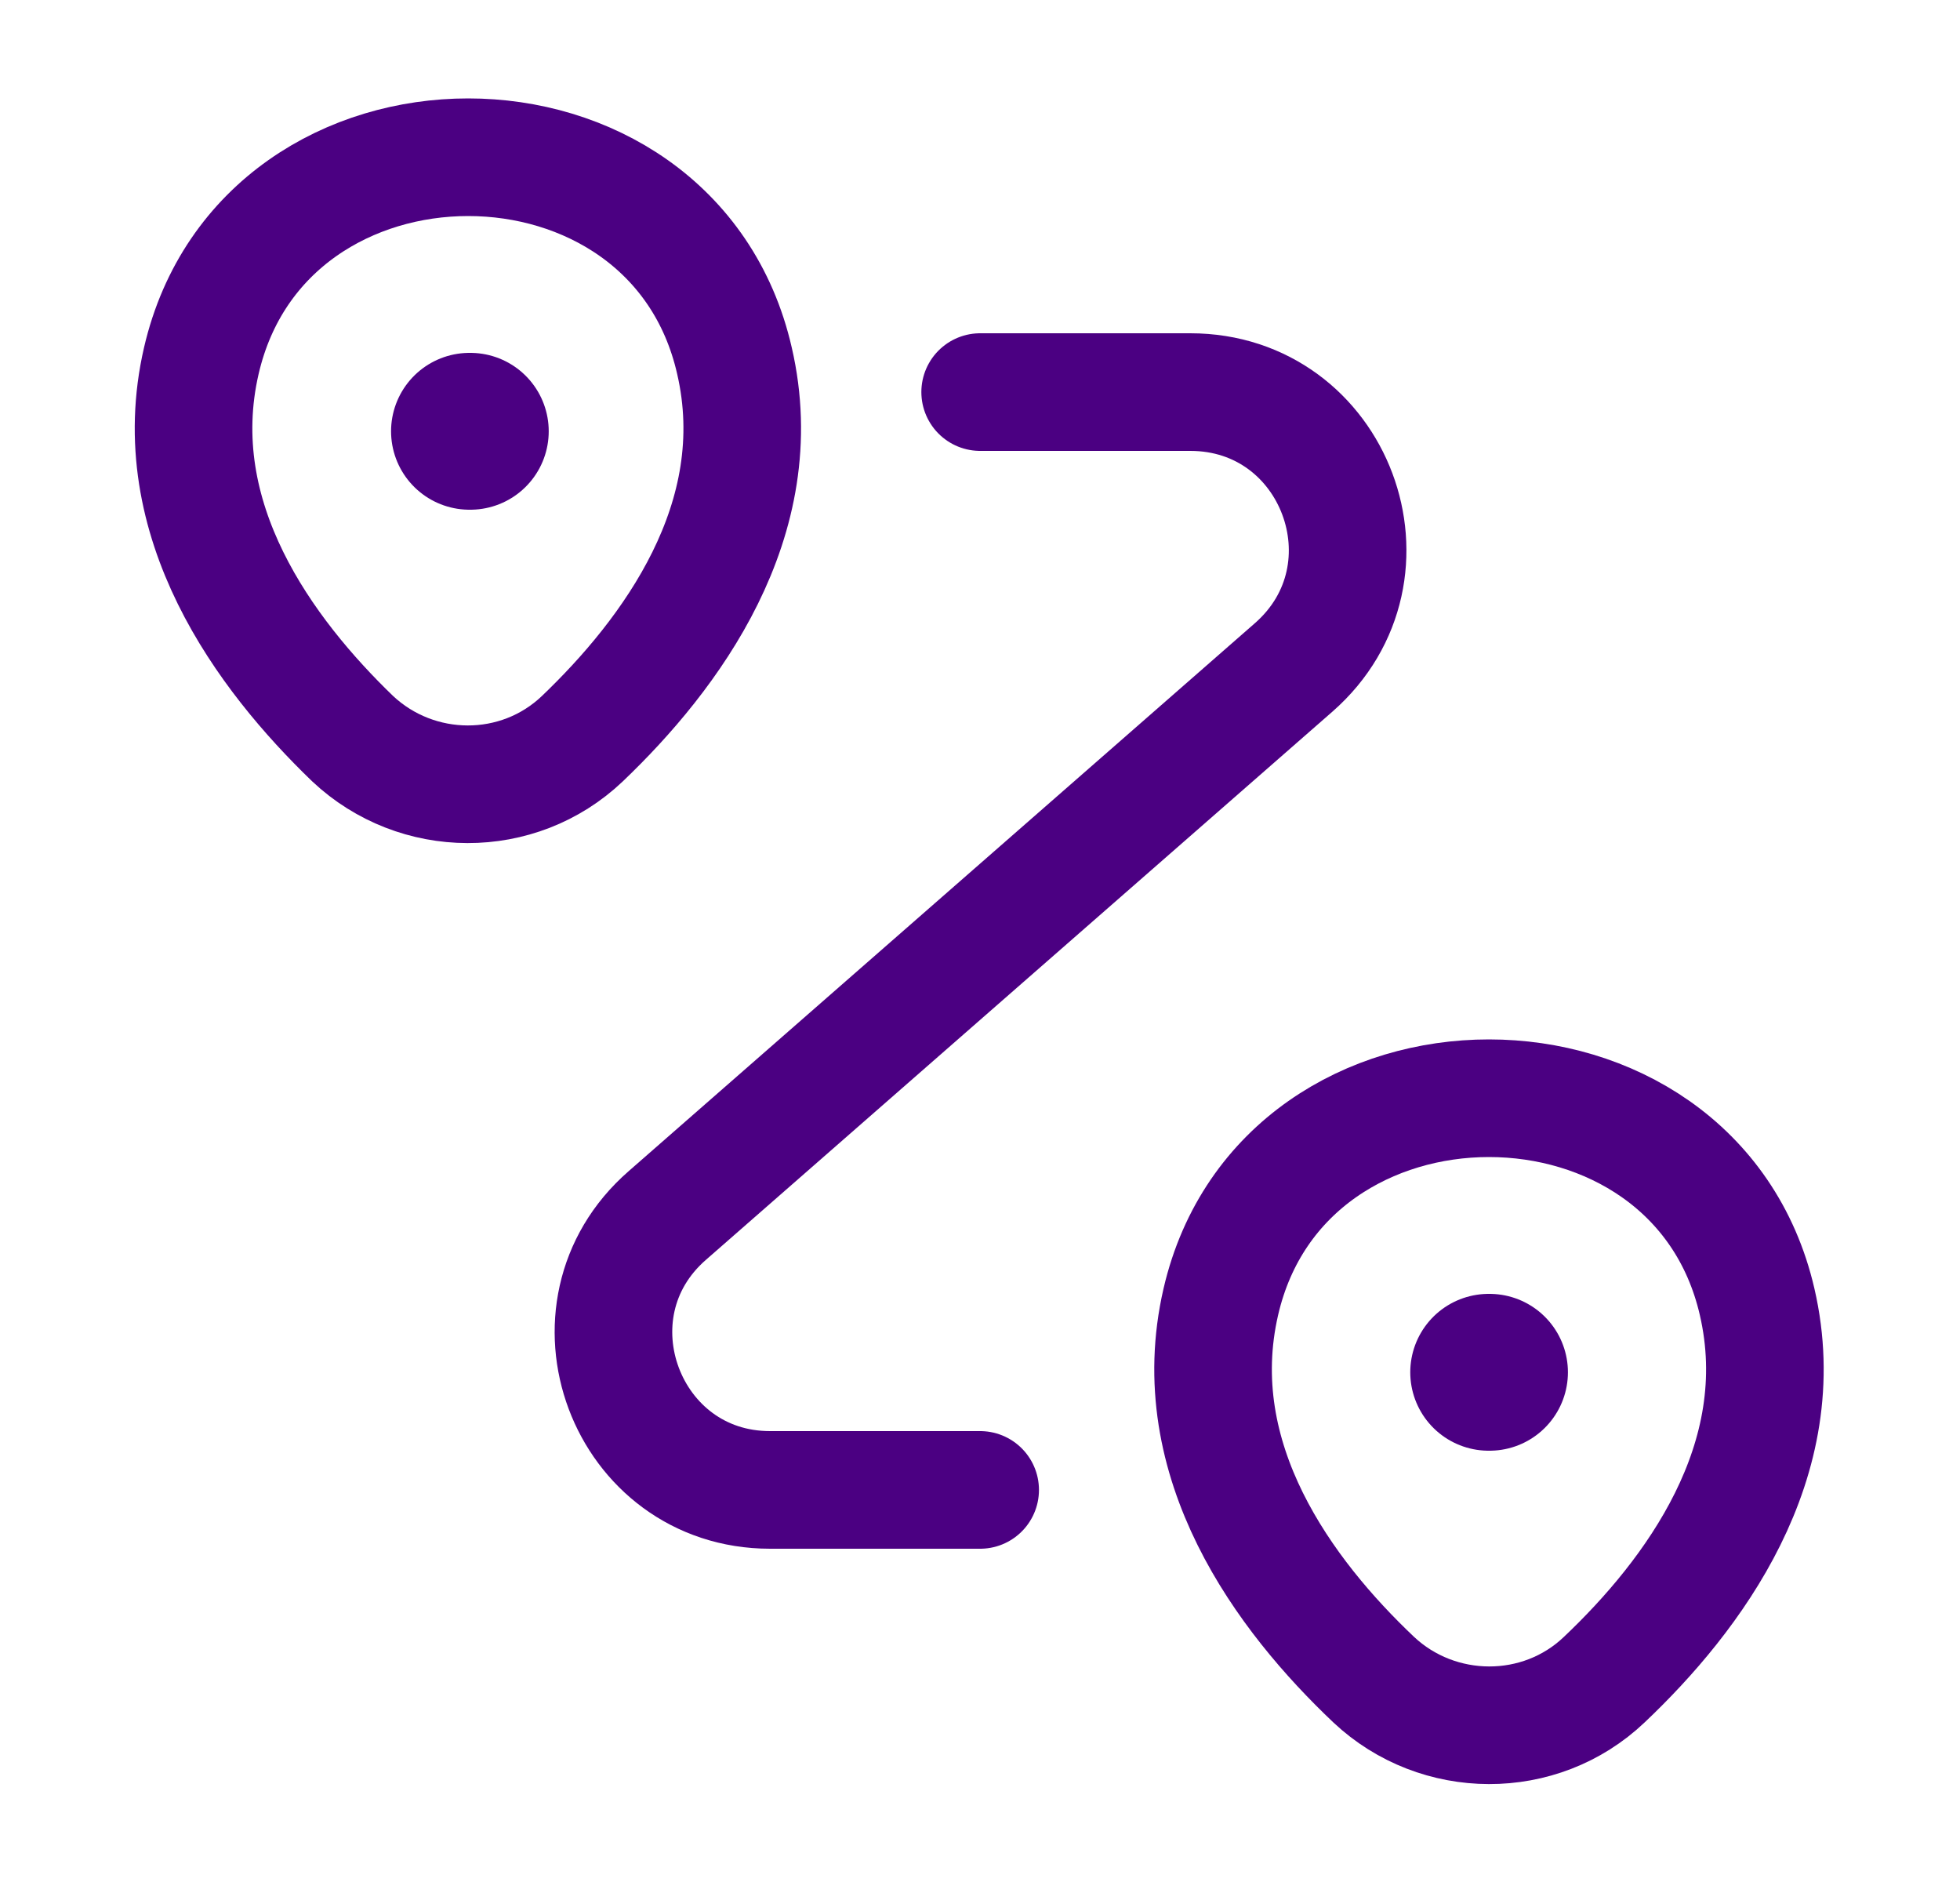 <svg width="25" height="24" viewBox="0 0 25 24" fill="none" xmlns="http://www.w3.org/2000/svg">
<g id="vuesax/linear/routing">
<g id="routing">
<path id="Vector" d="M2.568 4.6C3.368 1.14 8.578 1.14 9.368 4.6C9.838 6.63 8.548 8.35 7.428 9.42C6.608 10.2 5.318 10.19 4.498 9.42C3.388 8.35 2.098 6.63 2.568 4.6Z" stroke="#4B0082" stroke-width="1.5"/>
<path id="Vector_2" d="M15.572 16.6C16.372 13.14 21.612 13.14 22.412 16.6C22.882 18.63 21.592 20.35 20.462 21.42C19.642 22.2 18.342 22.19 17.522 21.42C16.392 20.35 15.102 18.63 15.572 16.6Z" stroke="#4B0082" stroke-width="1.5"/>
<path id="Vector_3" d="M12.502 5H15.182C17.032 5 17.892 7.29 16.502 8.51L8.512 15.5C7.122 16.71 7.982 19 9.822 19H12.502" stroke="#4B0082" stroke-width="1.5" stroke-linecap="round" stroke-linejoin="round"/>
<path id="Vector_4" d="M5.988 5.5H5.999" stroke="#4B0082" stroke-width="2" stroke-linecap="round" stroke-linejoin="round"/>
<path id="Vector_5" d="M18.988 17.5H18.999" stroke="#4B0082" stroke-width="2" stroke-linecap="round" stroke-linejoin="round"/>
</g>
</g>
</svg>
